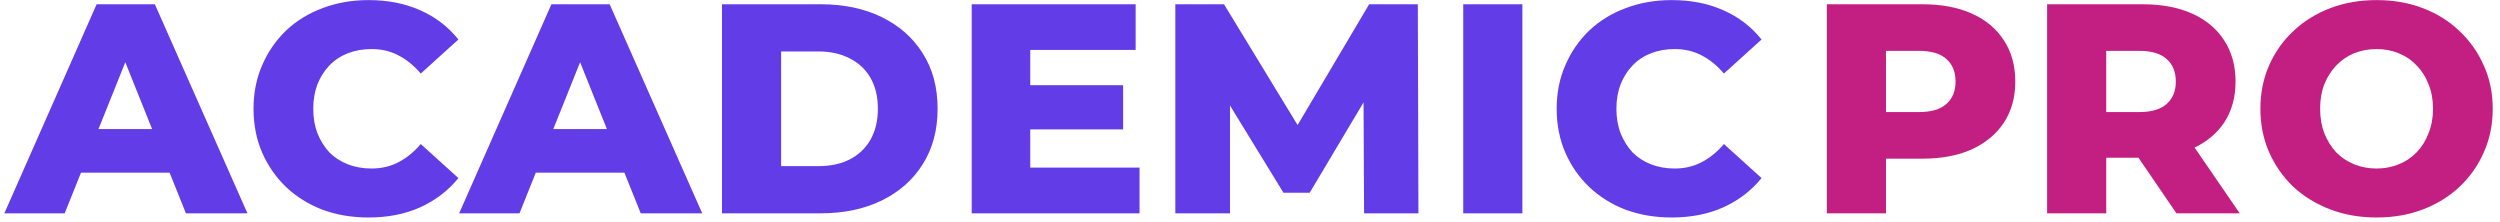 <svg width="293" height="26" viewBox="0 0 293 26" fill="none" xmlns="http://www.w3.org/2000/svg">
<path d="M0.51 25L11.325 0.5H18.15L29 25H21.79L13.32 3.895H16.05L7.58 25H0.51ZM6.425 20.24L8.21 15.13H20.18L21.965 20.24H6.425ZM43.188 25.49C41.251 25.49 39.455 25.187 37.798 24.58C36.164 23.95 34.741 23.063 33.528 21.92C32.338 20.777 31.404 19.435 30.728 17.895C30.051 16.332 29.713 14.617 29.713 12.75C29.713 10.883 30.051 9.18 30.728 7.64C31.404 6.077 32.338 4.723 33.528 3.58C34.741 2.437 36.164 1.562 37.798 0.955C39.455 0.325 41.251 0.01 43.188 0.01C45.451 0.01 47.469 0.407 49.243 1.2C51.039 1.993 52.533 3.137 53.723 4.63L49.313 8.62C48.52 7.687 47.645 6.975 46.688 6.485C45.755 5.995 44.705 5.75 43.538 5.75C42.535 5.75 41.613 5.913 40.773 6.24C39.933 6.567 39.209 7.045 38.603 7.675C38.02 8.282 37.553 9.017 37.203 9.88C36.876 10.743 36.713 11.7 36.713 12.75C36.713 13.8 36.876 14.757 37.203 15.62C37.553 16.483 38.02 17.23 38.603 17.86C39.209 18.467 39.933 18.933 40.773 19.26C41.613 19.587 42.535 19.75 43.538 19.75C44.705 19.75 45.755 19.505 46.688 19.015C47.645 18.525 48.52 17.813 49.313 16.88L53.723 20.87C52.533 22.34 51.039 23.483 49.243 24.3C47.469 25.093 45.451 25.49 43.188 25.49ZM53.812 25L64.627 0.5H71.453L82.302 25H75.093L66.623 3.895H69.353L60.883 25H53.812ZM59.727 20.24L61.513 15.13H73.483L75.267 20.24H59.727ZM84.617 25V0.5H96.202C98.909 0.5 101.289 1.002 103.342 2.005C105.396 3.008 106.994 4.42 108.137 6.24C109.304 8.06 109.887 10.23 109.887 12.75C109.887 15.247 109.304 17.417 108.137 19.26C106.994 21.08 105.396 22.492 103.342 23.495C101.289 24.498 98.909 25 96.202 25H84.617ZM91.547 19.47H95.922C97.322 19.47 98.535 19.213 99.562 18.7C100.612 18.163 101.429 17.393 102.012 16.39C102.596 15.363 102.887 14.15 102.887 12.75C102.887 11.327 102.596 10.113 102.012 9.11C101.429 8.107 100.612 7.348 99.562 6.835C98.535 6.298 97.322 6.03 95.922 6.03H91.547V19.47ZM120.253 9.985H131.628V15.165H120.253V9.985ZM120.743 19.645H133.553V25H113.883V0.5H133.098V5.855H120.743V19.645ZM137.749 25V0.5H143.454L153.604 17.16H150.594L160.464 0.5H166.169L166.239 25H159.869L159.799 10.195H160.884L153.499 22.585H150.419L142.824 10.195H144.154V25H137.749ZM171.492 25V0.5H178.422V25H171.492ZM195.918 25.49C193.981 25.49 192.184 25.187 190.528 24.58C188.894 23.95 187.471 23.063 186.258 21.92C185.068 20.777 184.134 19.435 183.458 17.895C182.781 16.332 182.443 14.617 182.443 12.75C182.443 10.883 182.781 9.18 183.458 7.64C184.134 6.077 185.068 4.723 186.258 3.58C187.471 2.437 188.894 1.562 190.528 0.955C192.184 0.325 193.981 0.01 195.918 0.01C198.181 0.01 200.199 0.407 201.973 1.2C203.769 1.993 205.263 3.137 206.453 4.63L202.043 8.62C201.249 7.687 200.374 6.975 199.418 6.485C198.484 5.995 197.434 5.75 196.268 5.75C195.264 5.75 194.343 5.913 193.503 6.24C192.663 6.567 191.939 7.045 191.333 7.675C190.749 8.282 190.283 9.017 189.933 9.88C189.606 10.743 189.443 11.7 189.443 12.75C189.443 13.8 189.606 14.757 189.933 15.62C190.283 16.483 190.749 17.23 191.333 17.86C191.939 18.467 192.663 18.933 193.503 19.26C194.343 19.587 195.264 19.75 196.268 19.75C197.434 19.75 198.484 19.505 199.418 19.015C200.374 18.525 201.249 17.813 202.043 16.88L206.453 20.87C205.263 22.34 203.769 23.483 201.973 24.3C200.199 25.093 198.181 25.49 195.918 25.49Z" fill="#623CE7"/>
<path d="M214.107 25V0.5H225.307C227.547 0.5 229.472 0.862 231.082 1.585C232.715 2.308 233.975 3.358 234.862 4.735C235.748 6.088 236.192 7.698 236.192 9.565C236.192 11.408 235.748 13.007 234.862 14.36C233.975 15.713 232.715 16.763 231.082 17.51C229.472 18.233 227.547 18.595 225.307 18.595H217.957L221.037 15.585V25H214.107ZM221.037 16.32L217.957 13.135H224.887C226.333 13.135 227.407 12.82 228.107 12.19C228.83 11.56 229.192 10.685 229.192 9.565C229.192 8.422 228.83 7.535 228.107 6.905C227.407 6.275 226.333 5.96 224.887 5.96H217.957L221.037 2.775V16.32ZM239.921 25V0.5H251.121C253.361 0.5 255.286 0.862 256.896 1.585C258.529 2.308 259.789 3.358 260.676 4.735C261.562 6.088 262.006 7.698 262.006 9.565C262.006 11.408 261.562 13.007 260.676 14.36C259.789 15.69 258.529 16.717 256.896 17.44C255.286 18.14 253.361 18.49 251.121 18.49H243.771L246.851 15.585V25H239.921ZM255.076 25L248.986 16.075H256.371L262.496 25H255.076ZM246.851 16.32L243.771 13.135H250.701C252.147 13.135 253.221 12.82 253.921 12.19C254.644 11.56 255.006 10.685 255.006 9.565C255.006 8.422 254.644 7.535 253.921 6.905C253.221 6.275 252.147 5.96 250.701 5.96H243.771L246.851 2.775V16.32ZM278.534 25.49C276.574 25.49 274.766 25.175 273.109 24.545C271.452 23.915 270.006 23.028 268.769 21.885C267.556 20.718 266.611 19.365 265.934 17.825C265.257 16.285 264.919 14.593 264.919 12.75C264.919 10.907 265.257 9.215 265.934 7.675C266.611 6.135 267.556 4.793 268.769 3.65C270.006 2.483 271.452 1.585 273.109 0.955C274.766 0.325 276.574 0.01 278.534 0.01C280.517 0.01 282.326 0.325 283.959 0.955C285.616 1.585 287.051 2.483 288.264 3.65C289.477 4.793 290.422 6.135 291.099 7.675C291.799 9.215 292.149 10.907 292.149 12.75C292.149 14.593 291.799 16.297 291.099 17.86C290.422 19.4 289.477 20.742 288.264 21.885C287.051 23.028 285.616 23.915 283.959 24.545C282.326 25.175 280.517 25.49 278.534 25.49ZM278.534 19.75C279.467 19.75 280.331 19.587 281.124 19.26C281.941 18.933 282.641 18.467 283.224 17.86C283.831 17.23 284.297 16.483 284.624 15.62C284.974 14.757 285.149 13.8 285.149 12.75C285.149 11.677 284.974 10.72 284.624 9.88C284.297 9.017 283.831 8.282 283.224 7.675C282.641 7.045 281.941 6.567 281.124 6.24C280.331 5.913 279.467 5.75 278.534 5.75C277.601 5.75 276.726 5.913 275.909 6.24C275.116 6.567 274.416 7.045 273.809 7.675C273.226 8.282 272.759 9.017 272.409 9.88C272.082 10.72 271.919 11.677 271.919 12.75C271.919 13.8 272.082 14.757 272.409 15.62C272.759 16.483 273.226 17.23 273.809 17.86C274.416 18.467 275.116 18.933 275.909 19.26C276.726 19.587 277.601 19.75 278.534 19.75Z" fill="#C31F82"/>
</svg>
